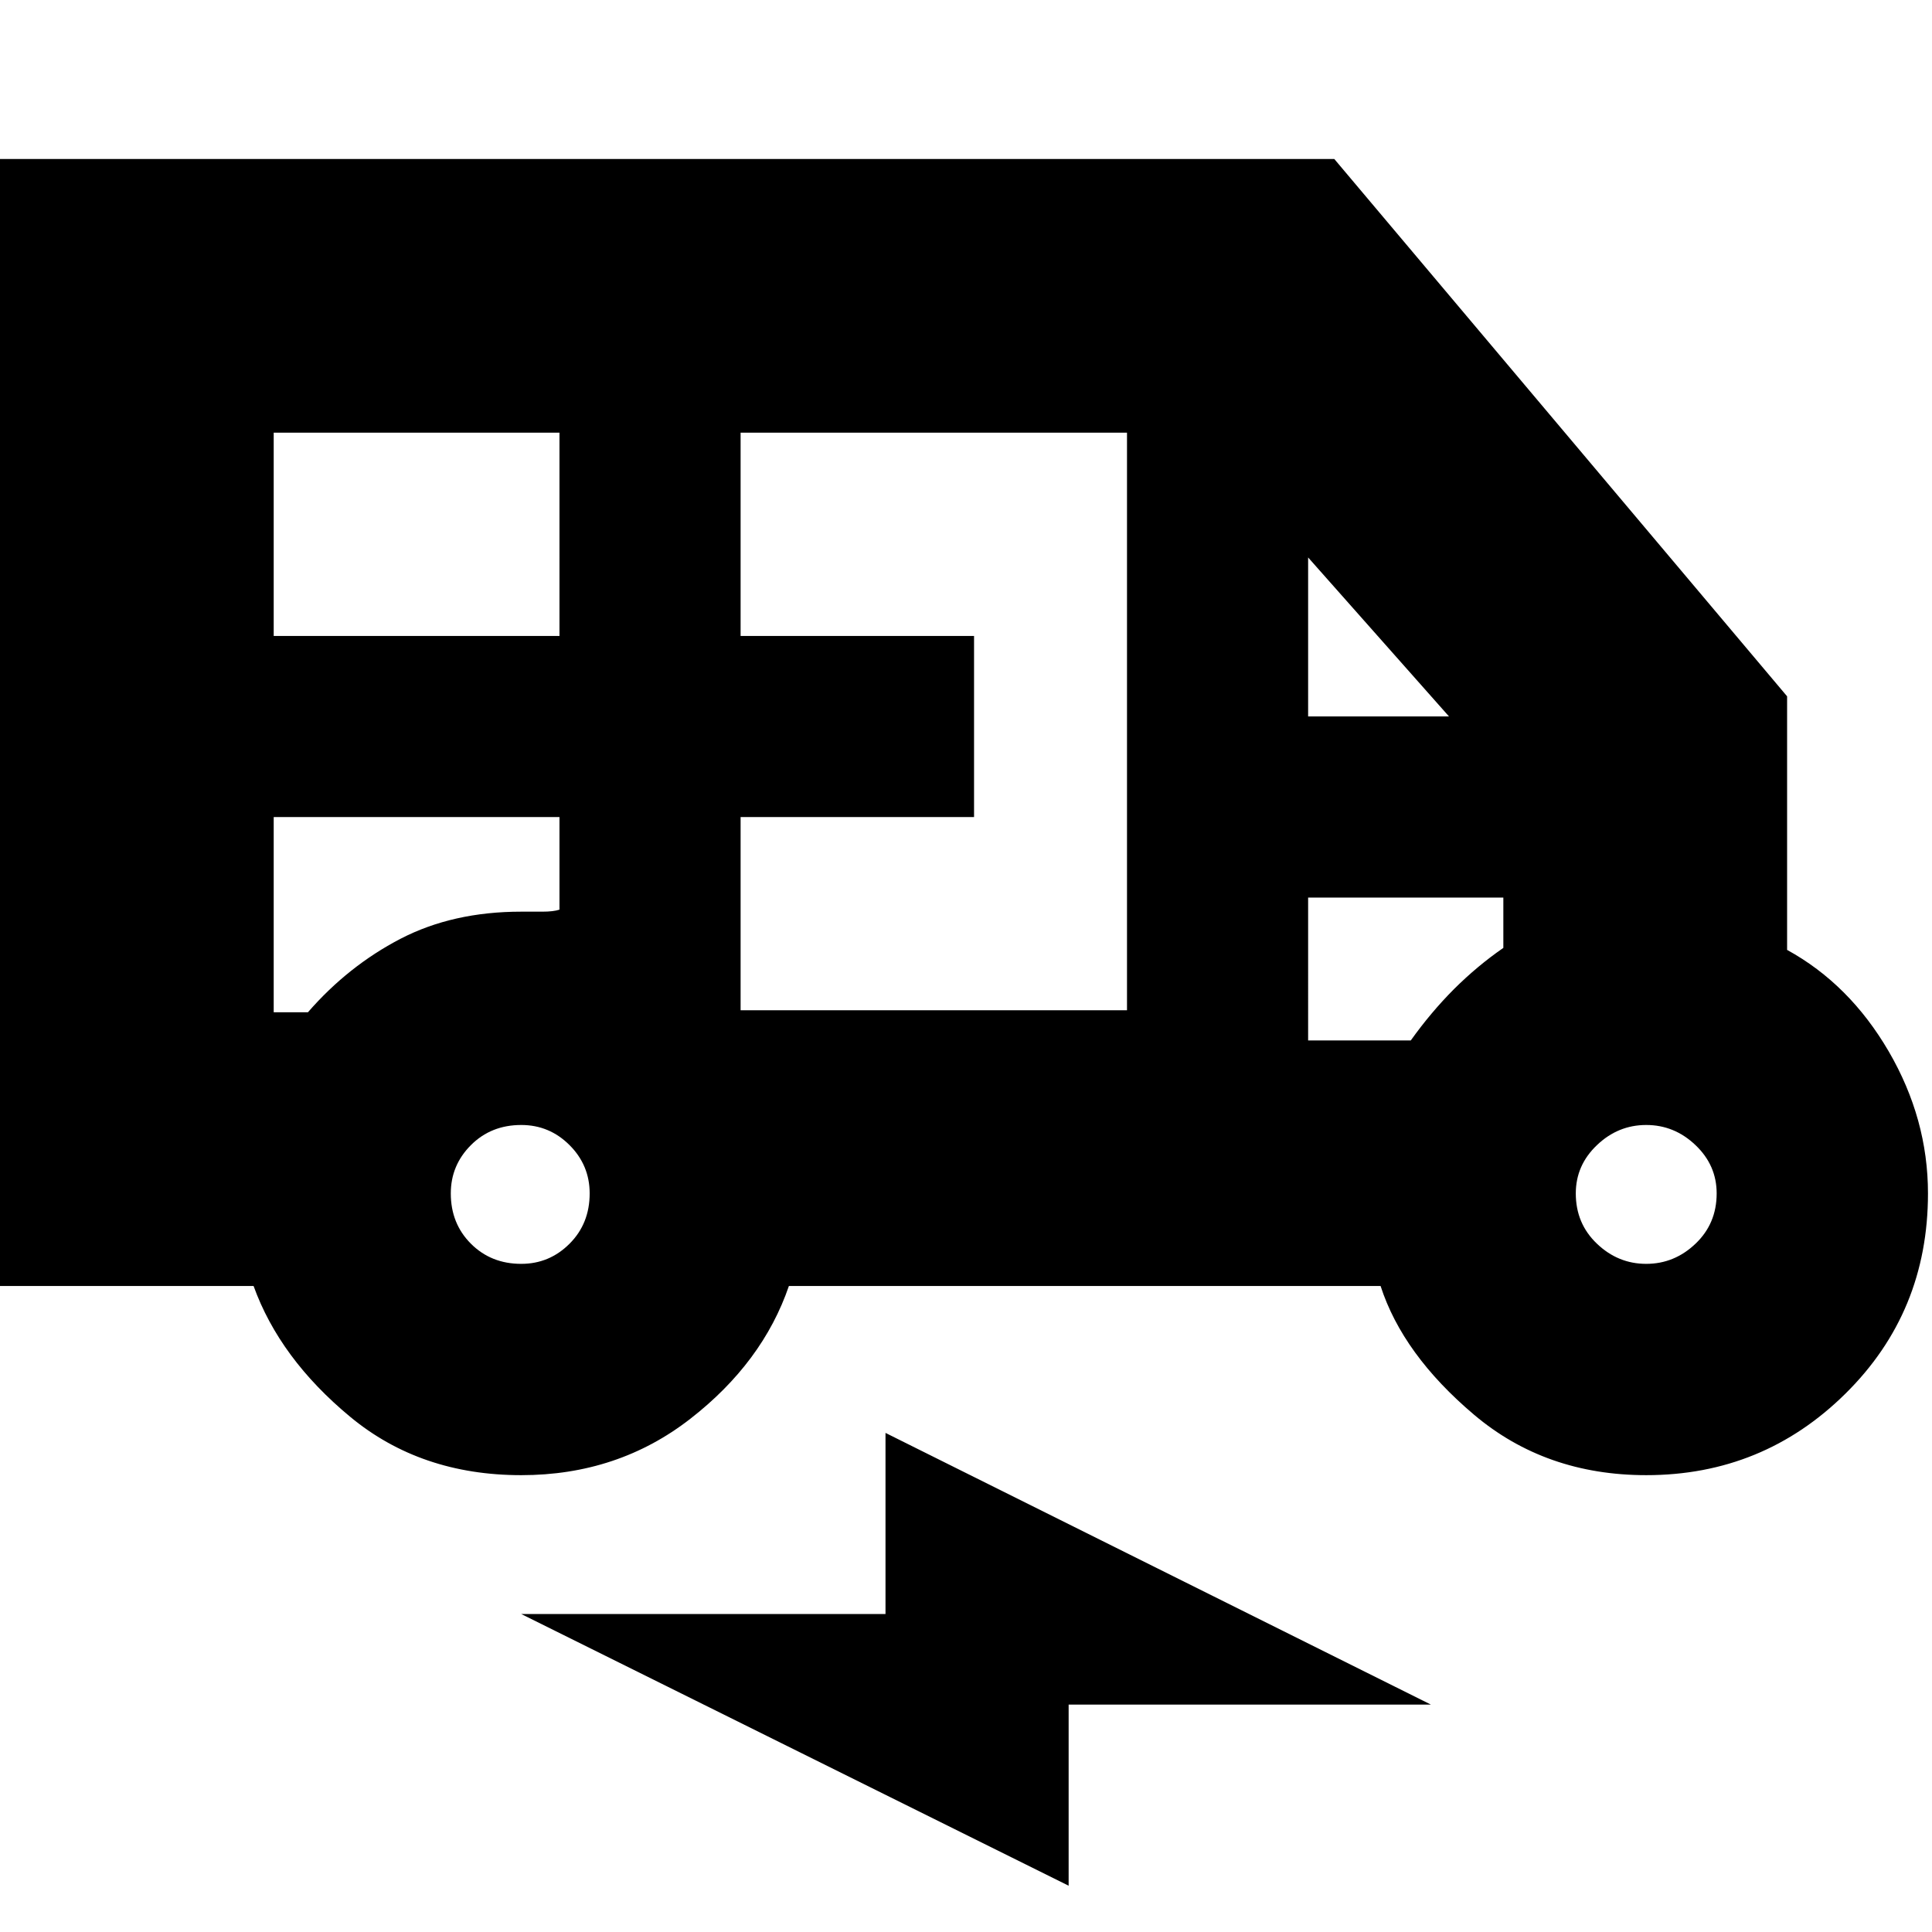 <svg xmlns="http://www.w3.org/2000/svg" height="24" width="24"><path d="M6.475 18.325q-1.25 0-2.125-.725t-1.2-1.625H0v-14h16.575L22.2 8.65v3.15q.775.425 1.263 1.262.487.838.487 1.763 0 1.475-1.025 2.487-1.025 1.013-2.475 1.013-1.25 0-2.138-.75-.887-.75-1.162-1.6H9.8q-.325.95-1.225 1.65-.9.7-2.1.7ZM3.4 7.9h3.55V5.375H3.4Zm5.8 4.65H14V5.375H9.2V7.9h2.9v2.25H9.2Zm7.05-3.65H18l-1.75-1.975Zm-9.775 6.8q.35 0 .6-.25t.25-.625q0-.35-.25-.6t-.6-.25q-.375 0-.625.25t-.25.6q0 .375.25.625t.625.25Zm13.975 0q.35 0 .612-.25.263-.25.263-.625 0-.35-.263-.6-.262-.25-.612-.25t-.612.25q-.263.25-.263.6 0 .375.263.625.262.25.612.25Zm-7.175 7.725-6.8-3.375H11V17.8l6.775 3.375h-4.5ZM3.4 10.15v2.425h.425q.5-.575 1.15-.913.65-.337 1.5-.337h.263q.137 0 .212-.025v-1.15Zm12.85 2.775h1.275q.25-.35.537-.638.288-.287.613-.512v-.625H16.25Zm1.275-1.775H16.25h2.425-1.15Zm-13.7-1H3.4h3.55-3.125Z"/></svg>